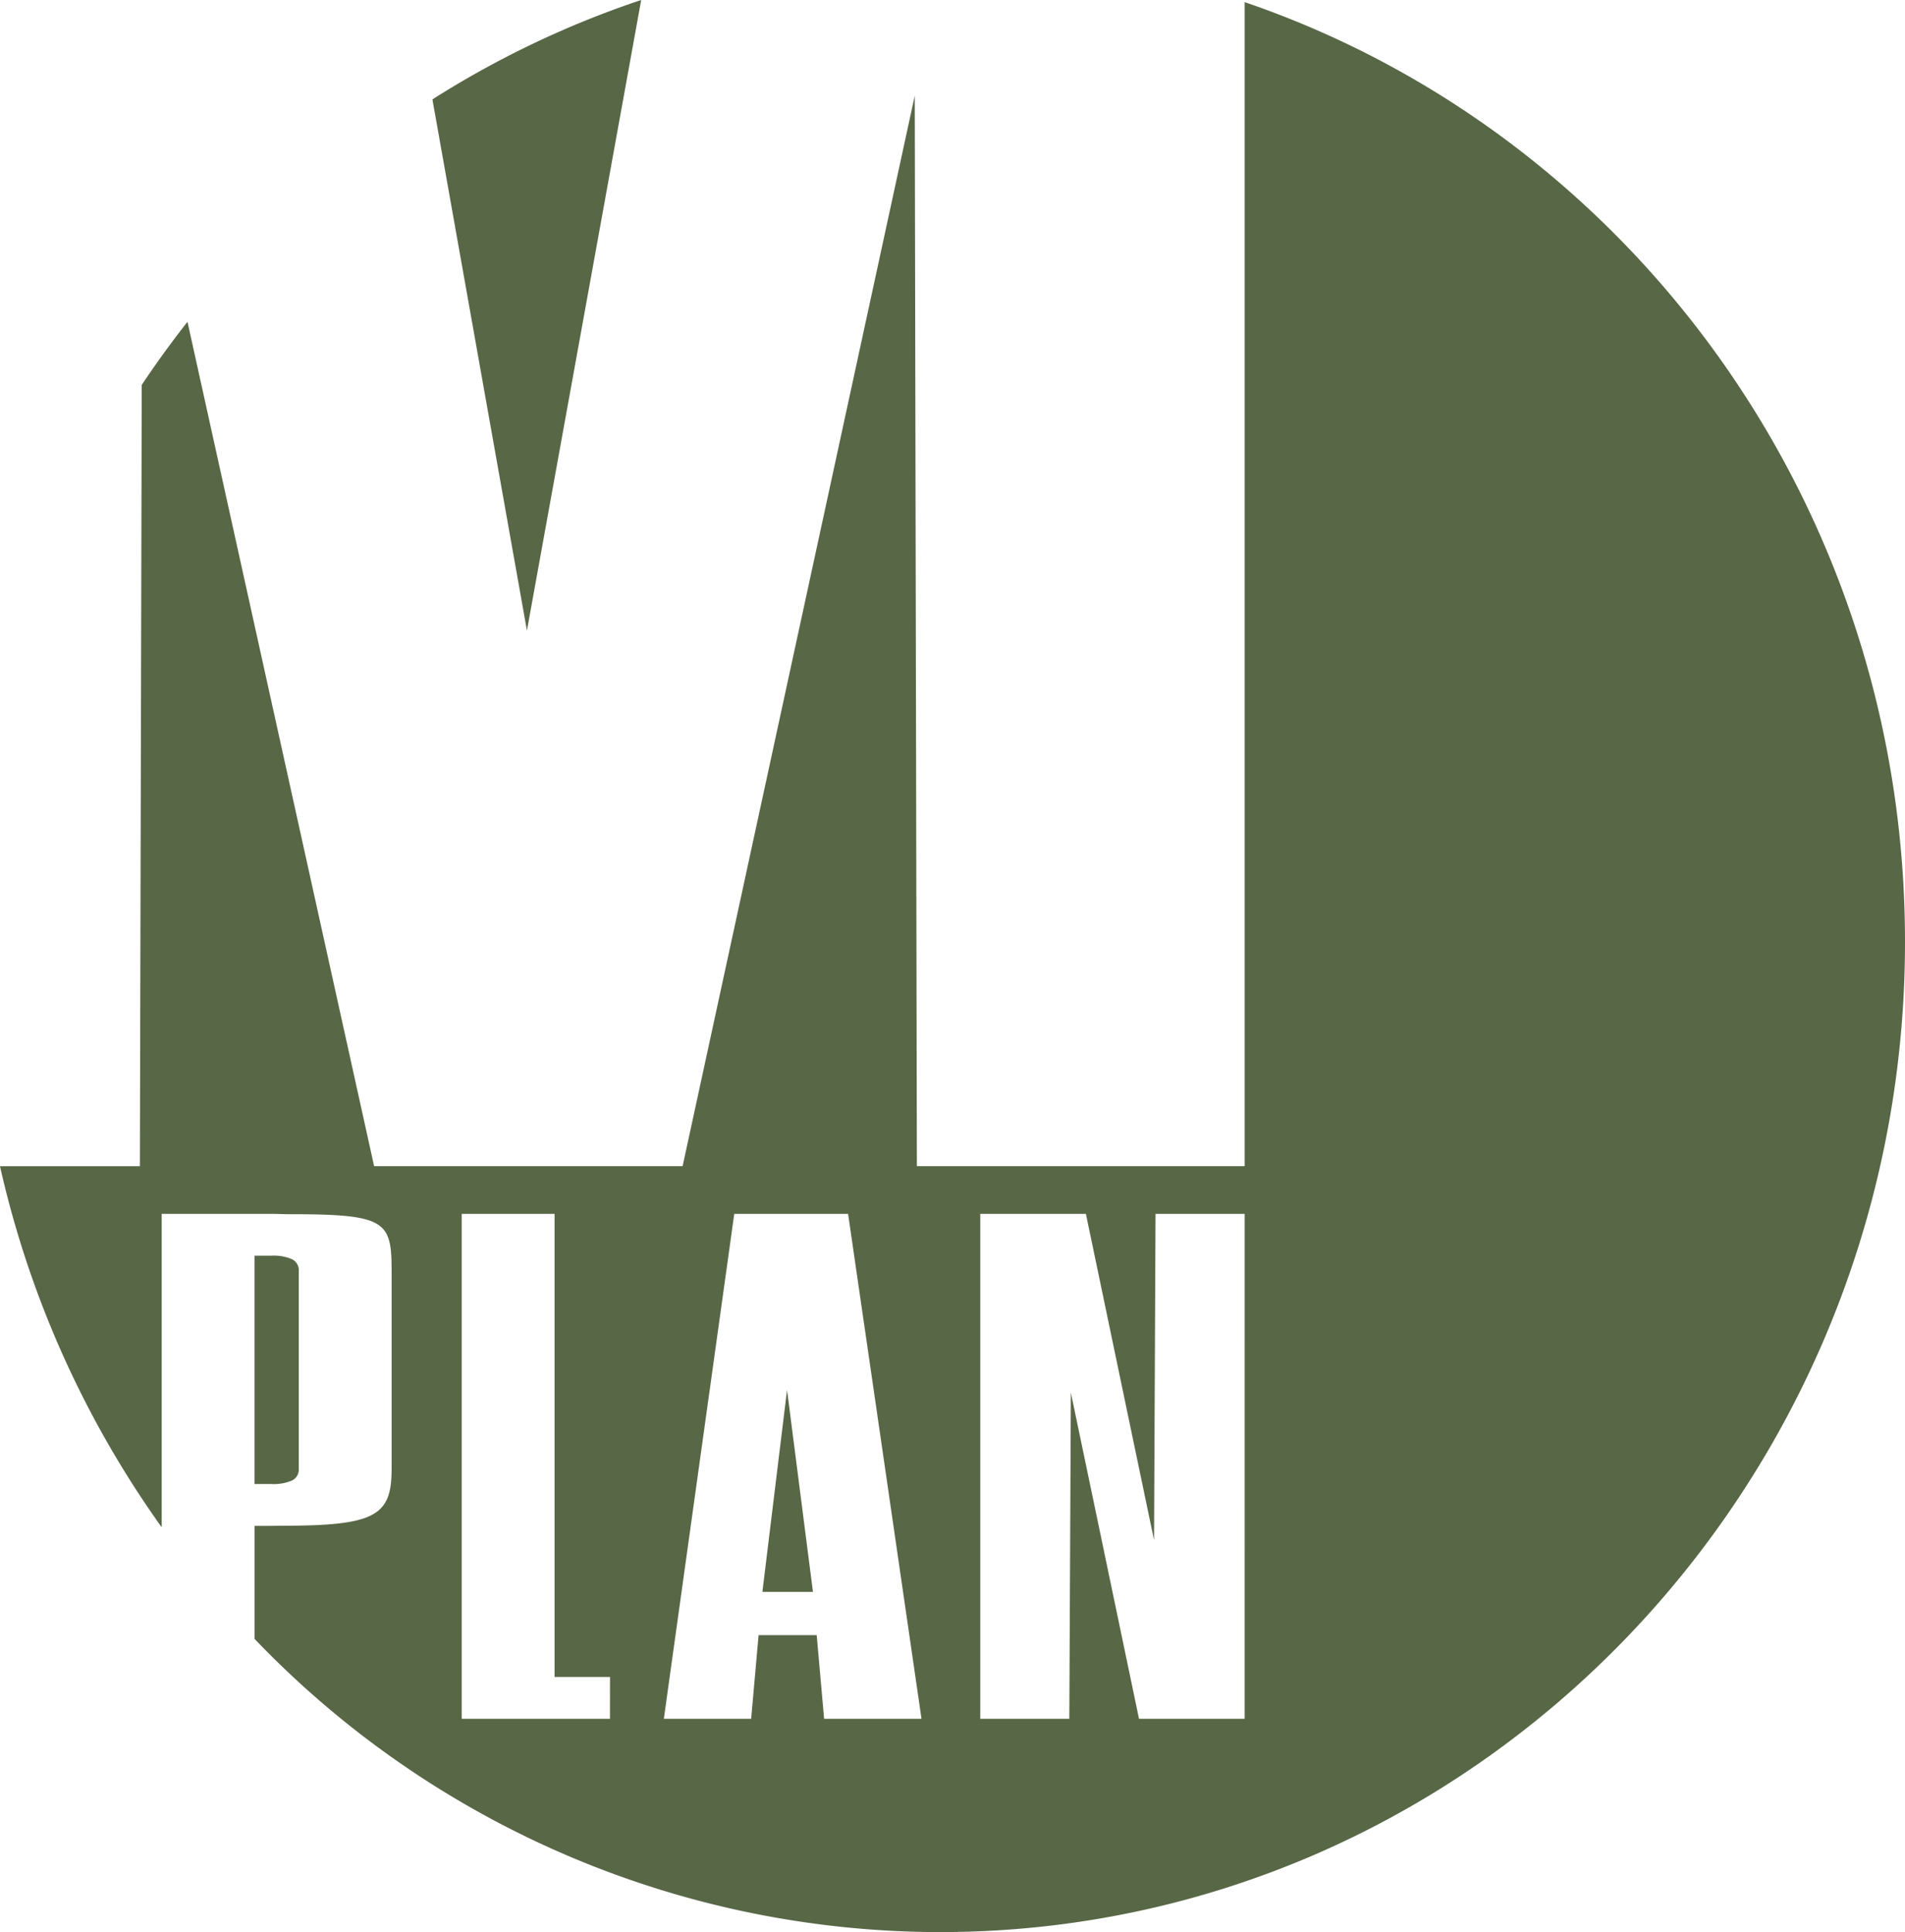 <svg xmlns="http://www.w3.org/2000/svg" width="102.792" height="104.232" viewBox="0 0 102.792 104.232">
  <g id="Group_132" data-name="Group 132" transform="translate(-1612.573 -68.059)">
    <path id="Path_829" data-name="Path 829" d="M14.319,71.191a.659.659,0,0,0,.354-.623V59.886a.659.659,0,0,0-.354-.623,2.5,2.5,0,0,0-1.143-.195h-.889V71.385h.889a2.5,2.5,0,0,0,1.143-.194" transform="translate(1614.022 76.736)" fill="#586746"/>
    <path id="Path_830" data-name="Path 830" d="M36.8,76.276h2.728L38.13,65.384Z" transform="translate(1616.911 77.664)" fill="#586746"/>
    <path id="Path_831" data-name="Path 831" d="M32.137,0A51.227,51.227,0,0,0,20.872,5.363l5.1,28.655Z" transform="translate(1615.034 68.059)" fill="#586746"/>
    <path id="Path_832" data-name="Path 832" d="M67.161.1V62.9H49.474l-.115-57.75L36.833,62.9H20.187L10.116,17.347c-.863,1.1-1.69,2.235-2.468,3.406l-.1,42.15H0A53.807,53.807,0,0,0,8.725,82.381V65.473h5.9c.358,0,.688.018.994.018,5.2,0,5.512.359,5.512,3.056V79.23c0,2.506-.833,3.068-5.859,3.068-.21,0-.426.007-.647.007h-.888v6.1a51.266,51.266,0,0,0,36.979,15.816c28.76,0,52.076-23.921,52.076-53.427C102.792,27.182,87.86,7.164,67.161.1M32.912,92.715h-8V65.473h5.012V90.458h2.992Zm11.556,0-.4-4.514H40.932l-.4,4.514H35.82l3.8-27.242h6.142l3.962,27.242Zm22.692,0h-5.7l-3.678-17.6-.082,17.6H52.894V65.473h5.7l3.677,17.6.08-17.6h4.81Z" transform="translate(1612.573 68.074)" fill="#586746"/>
  </g>
</svg>
